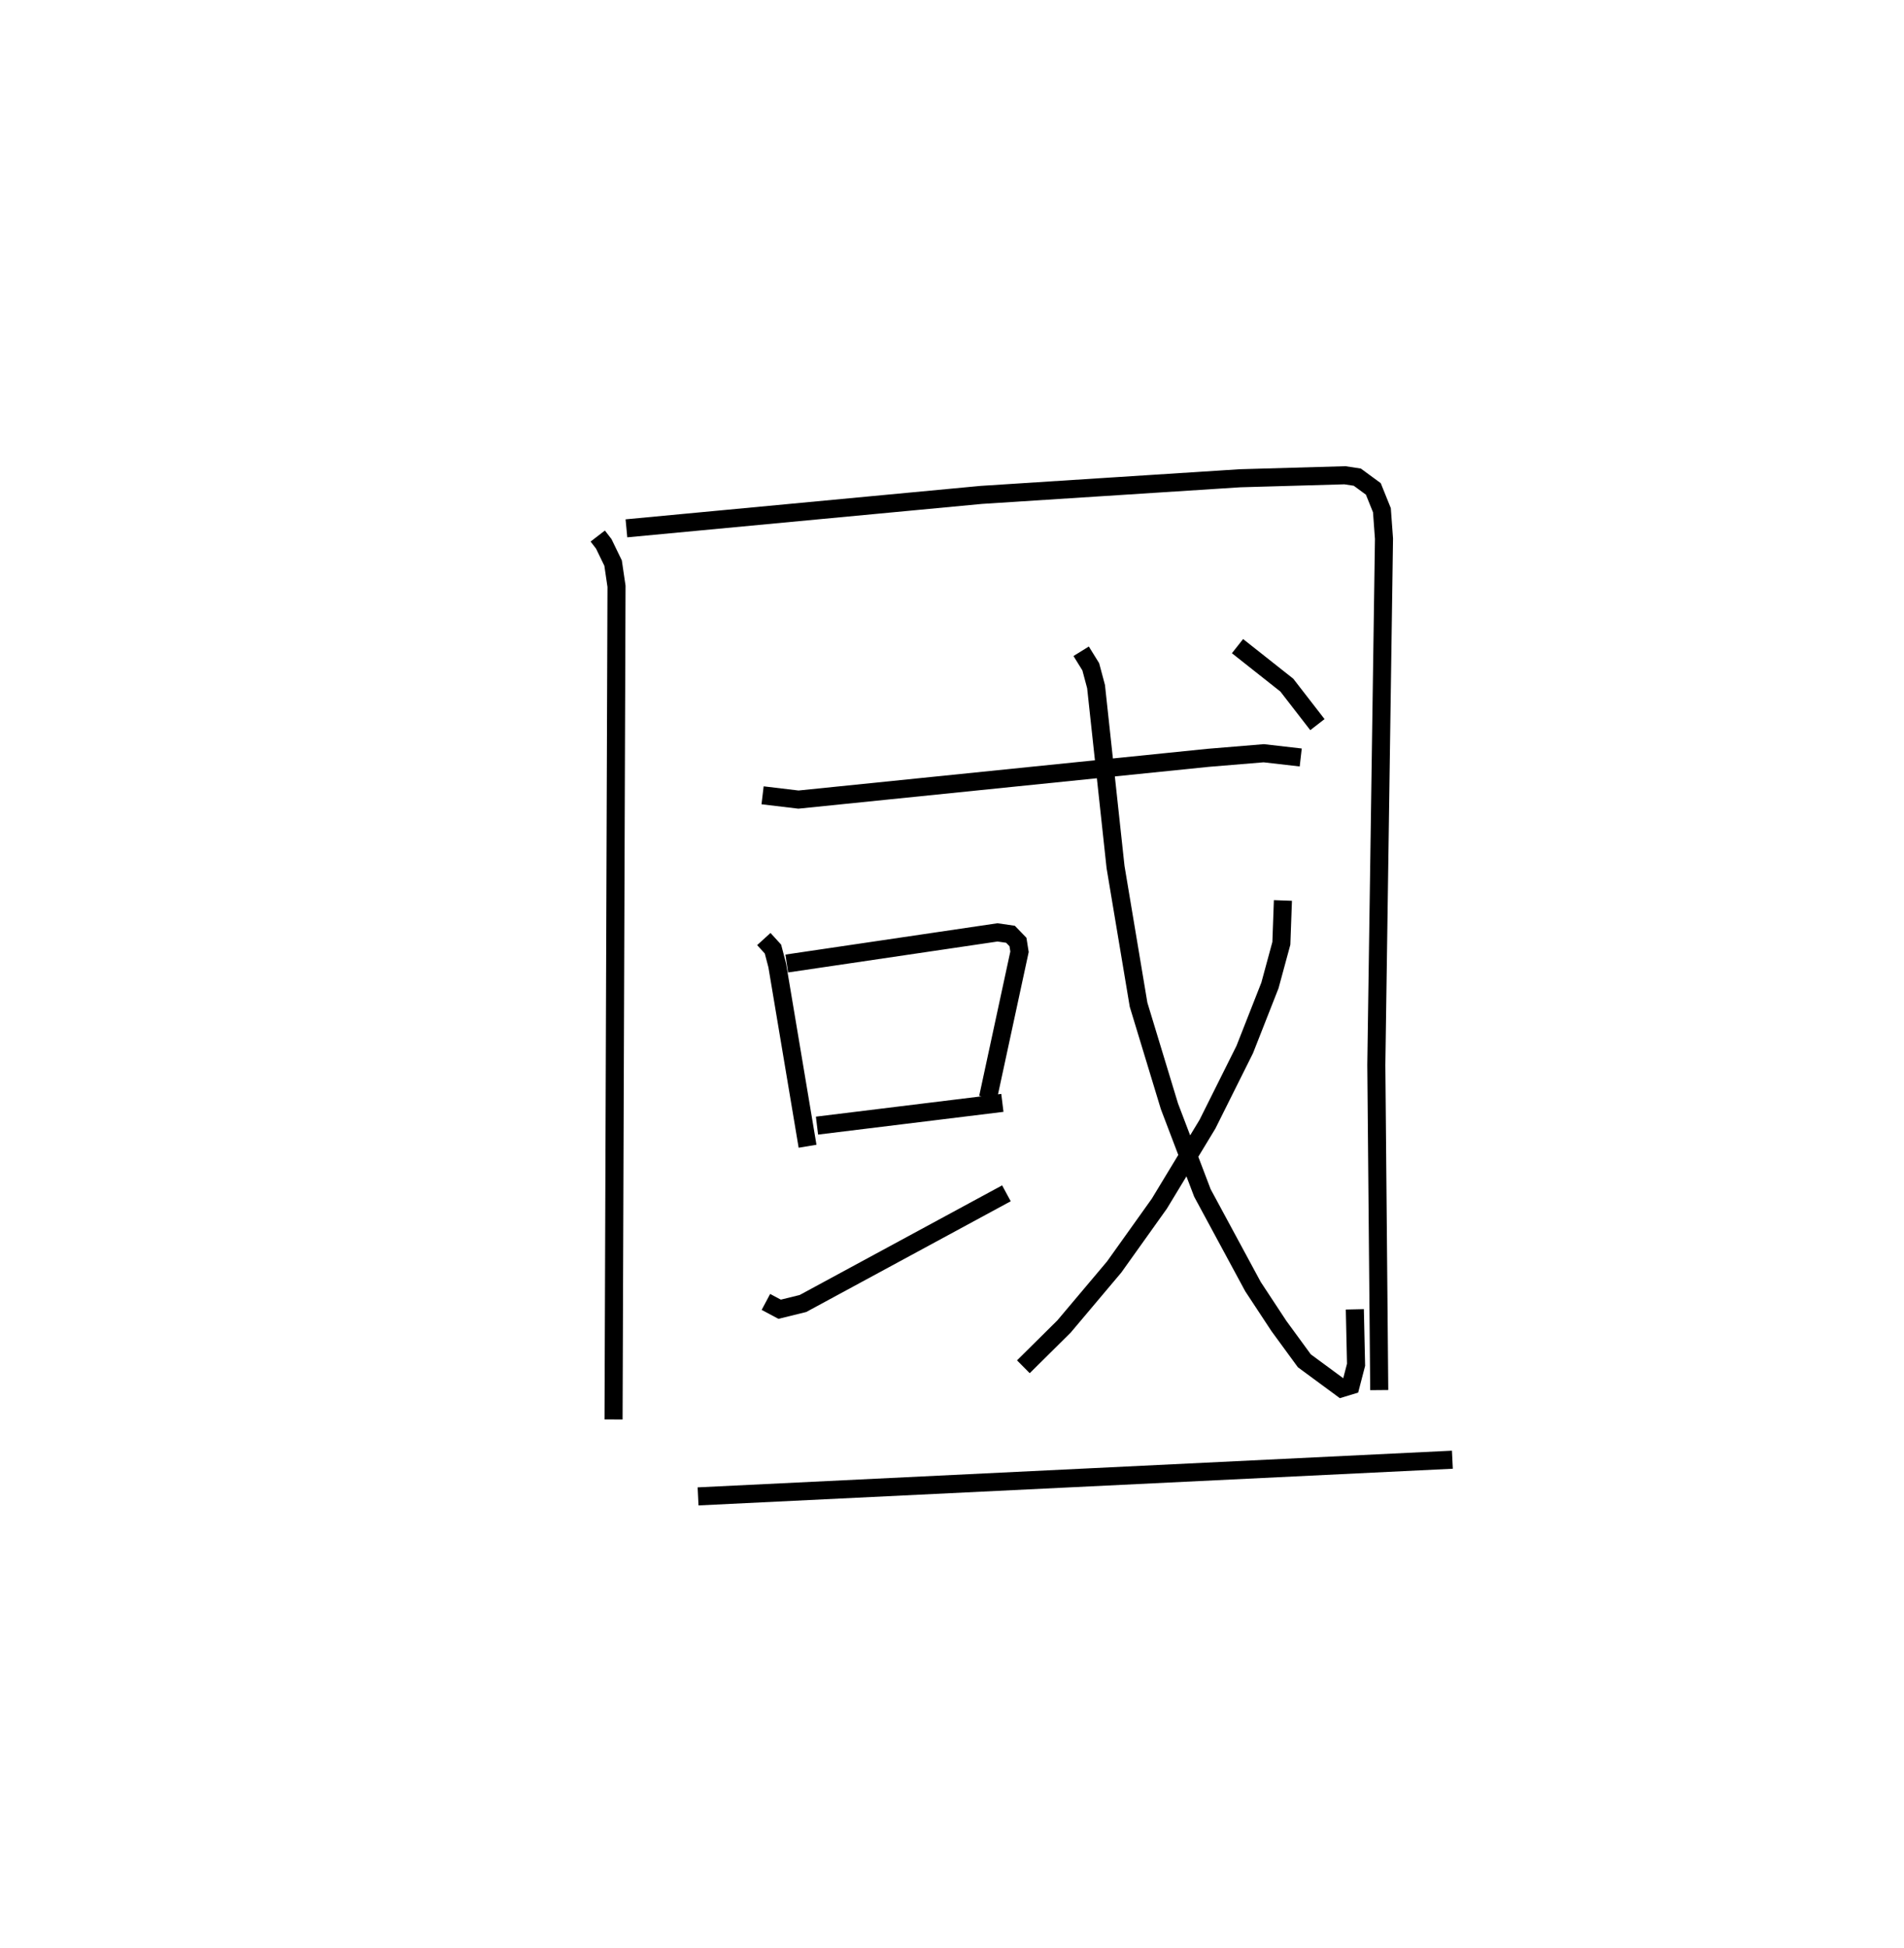 <?xml version="1.0" encoding="utf-8" ?>
<svg baseProfile="full" height="107.812" version="1.1" width="105.399" xmlns="http://www.w3.org/2000/svg" xmlns:ev="http://www.w3.org/2001/xml-events" xmlns:xlink="http://www.w3.org/1999/xlink"><defs /><rect fill="white" height="107.812" width="105.399" x="0" y="0" /><path d="M25,25 m0.0,0.0 m8.089,4.665 l0.334,0.433 0.516,1.064 l0.189,1.285 -0.164,46.106 m0.713,-49.315 l19.643,-1.85 14.321,-0.921 l5.809,-0.166 0.686,0.105 l0.887,0.651 0.475,1.178 l0.115,1.575 -0.424,29.12 l0.161,17.997 m-34.136,-32.915 l1.986,0.237 22.672,-2.31 l3.085,-0.255 2.047,0.235 m-29.721,10.047 l0.505,0.554 0.238,0.907 l1.678,10.006 m-1.152,-10.112 l11.666,-1.723 0.719,0.104 l0.414,0.428 0.086,0.54 l-1.743,8.079 m-9.468,1.543 l10.262,-1.259 m-13.09,11.015 l0.761,0.405 1.289,-0.317 l11.264,-6.098 m4.137,-29.997 l0.532,0.859 0.293,1.096 l1.079,9.987 1.274,7.617 l1.709,5.622 1.826,4.797 l2.8,5.184 1.436,2.181 l1.406,1.922 2.06,1.517 l0.506,-0.154 0.297,-1.141 l-0.068,-3.07 m-3.981,-22.627 l-0.086,2.373 -0.632,2.328 l-1.396,3.55 -2.062,4.13 l-2.664,4.398 -2.501,3.505 l-2.778,3.295 -2.249,2.227 m11.854,-39.88 l2.73,2.158 1.693,2.186 m-34.284,42.709 l41.756,-2.03 " fill="none" stroke="black" stroke-width="1" /></svg>